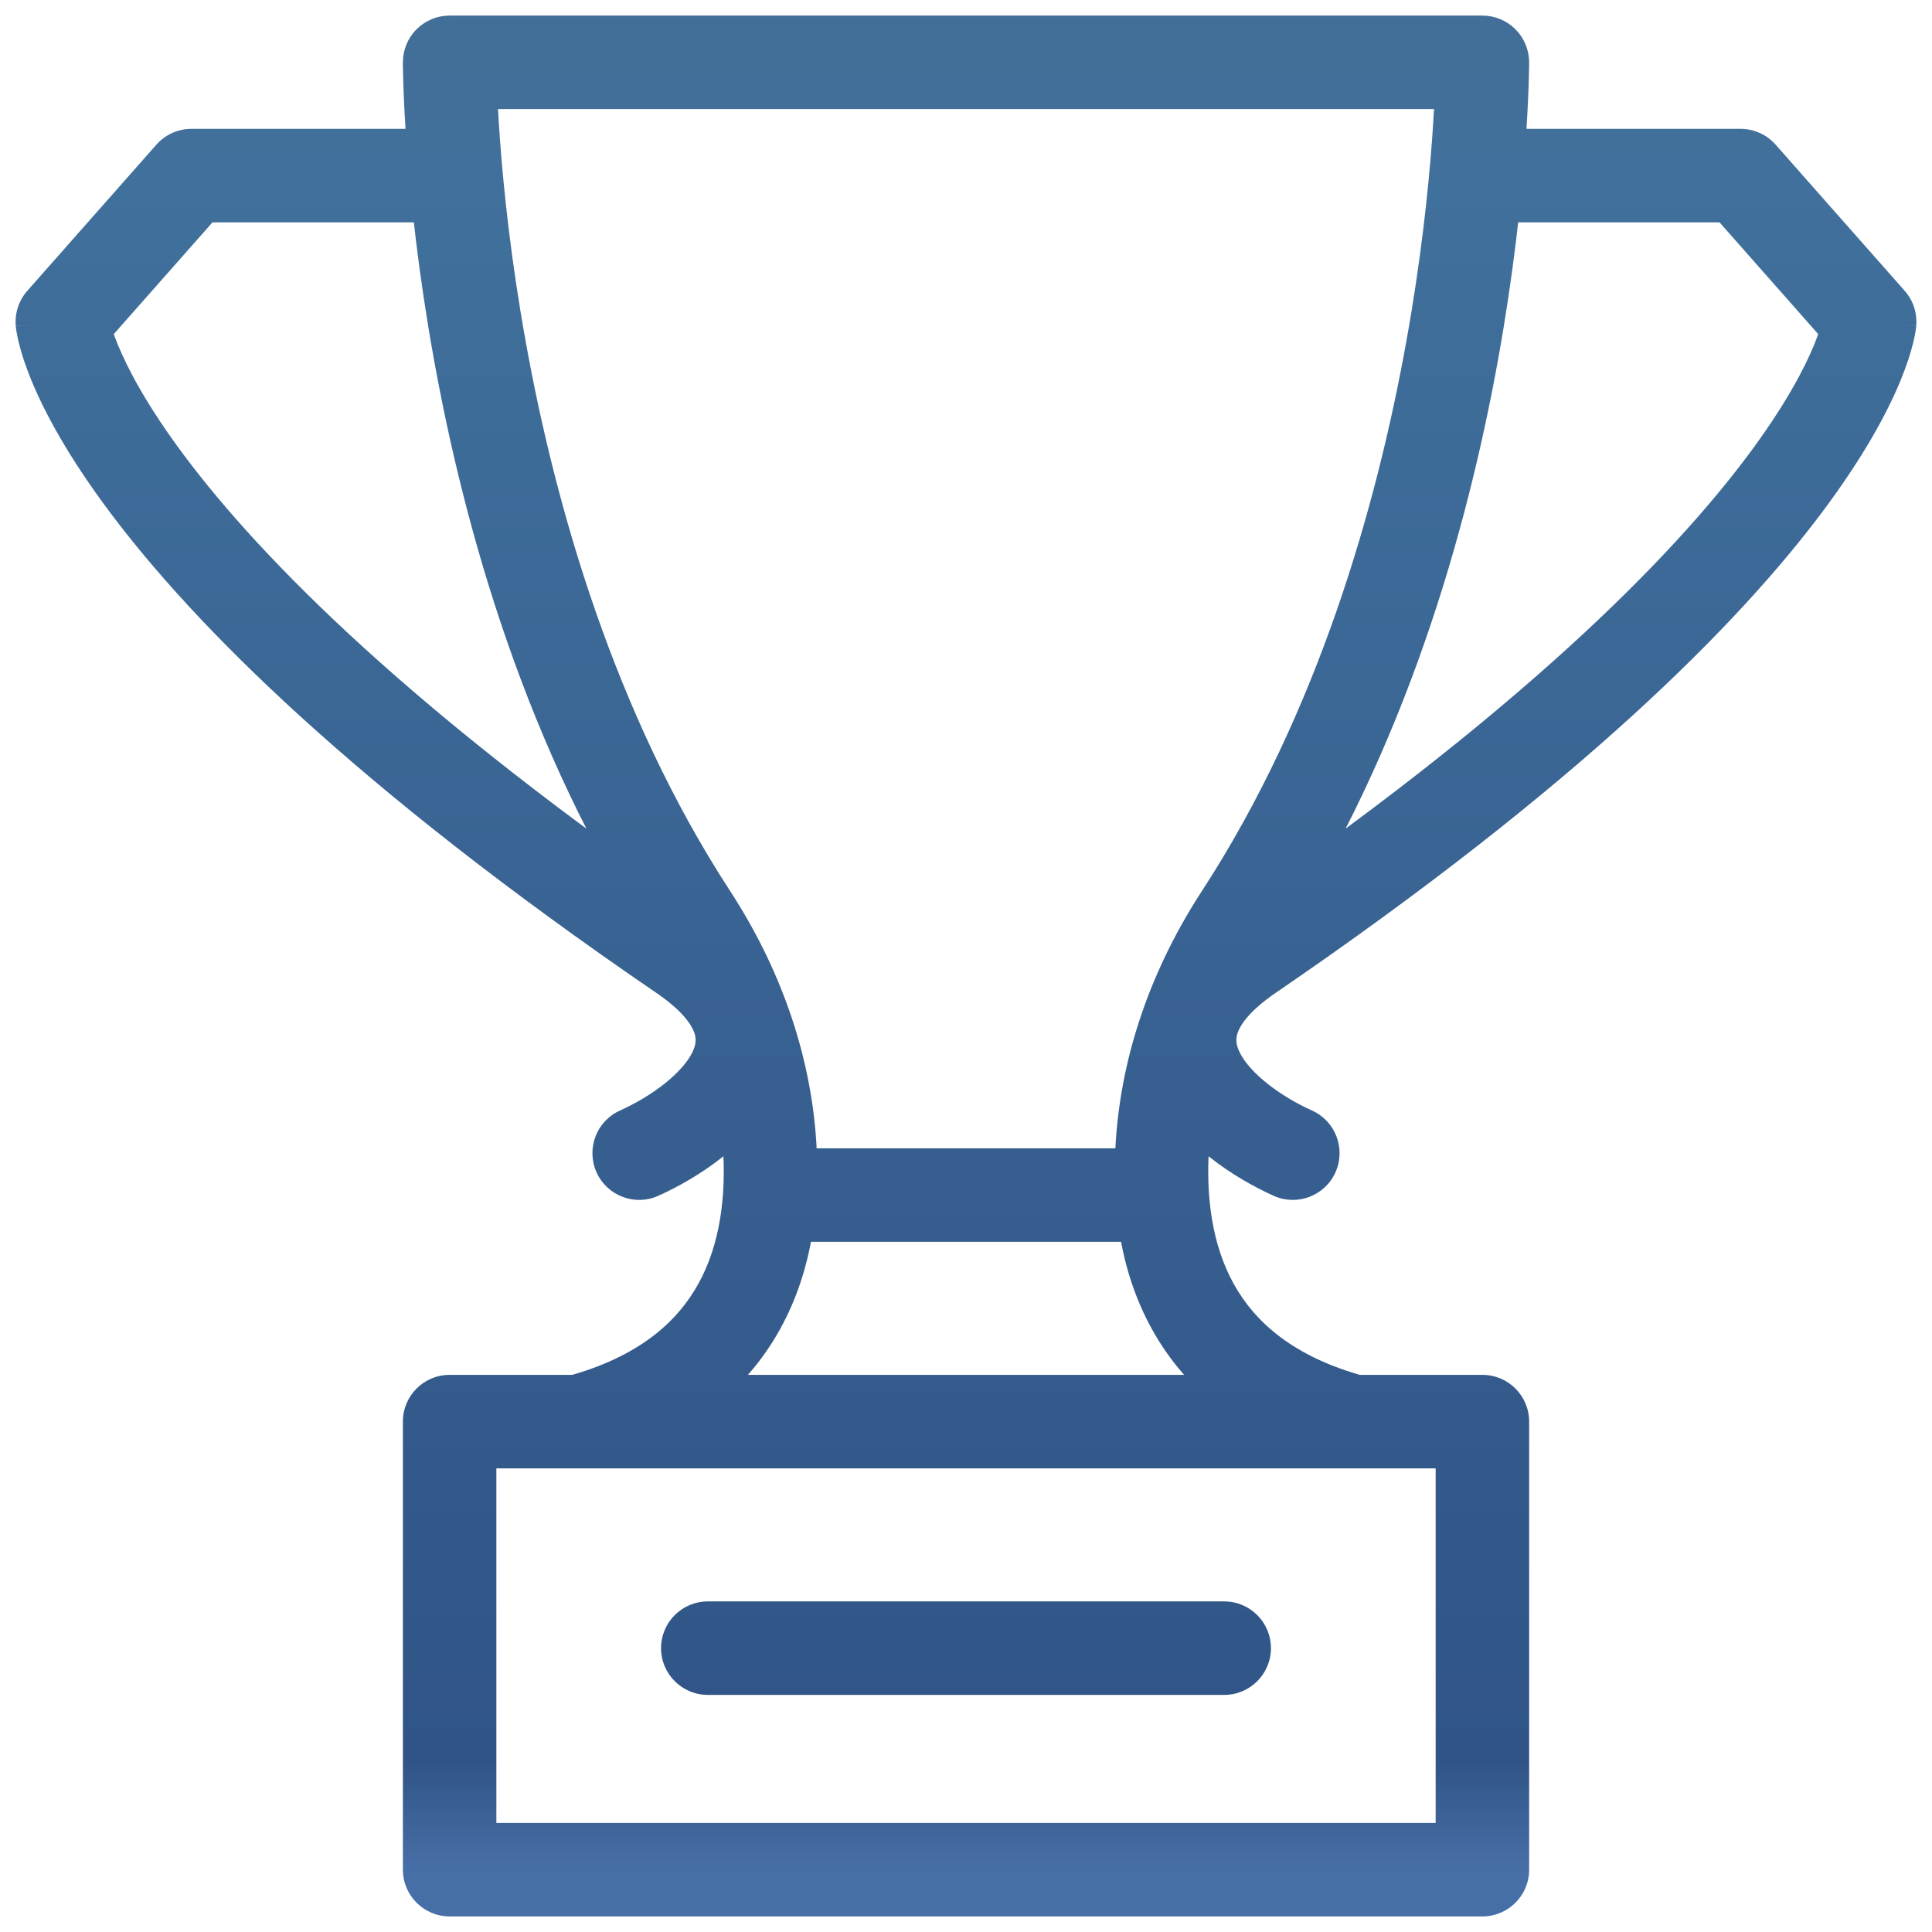 <svg width="62" height="62" viewBox="0 0 62 62" fill="none" xmlns="http://www.w3.org/2000/svg">
<path d="M39.828 29.411L38.571 28.593L38.571 28.593L39.828 29.411ZM47.571 2L49.071 2C49.071 1.602 48.913 1.221 48.632 0.939C48.351 0.658 47.969 0.5 47.571 0.5V2ZM14.429 2V0.5C14.031 0.5 13.649 0.658 13.368 0.939C13.087 1.221 12.929 1.602 12.929 2L14.429 2ZM22.172 29.411L23.43 28.593L23.43 28.593L22.172 29.411ZM24.697 36.719L26.194 36.62V36.62L24.697 36.719ZM18.572 45.621L18.181 44.172C17.454 44.368 16.986 45.072 17.084 45.818C17.183 46.563 17.819 47.121 18.572 47.121V45.621ZM43.429 45.621V47.121C44.181 47.121 44.817 46.563 44.916 45.818C45.014 45.072 44.546 44.368 43.819 44.172L43.429 45.621ZM37.303 36.719L38.8 36.819L38.8 36.819L37.303 36.719ZM14.429 45.621V44.121C13.6 44.121 12.929 44.792 12.929 45.621H14.429ZM47.572 45.621H49.072C49.072 44.792 48.4 44.121 47.572 44.121V45.621ZM47.572 60V61.5C48.4 61.5 49.072 60.828 49.072 60H47.572ZM14.429 60H12.929C12.929 60.828 13.6 61.5 14.429 61.5V60ZM14.429 7.135C15.257 7.135 15.929 6.464 15.929 5.635C15.929 4.807 15.257 4.135 14.429 4.135V7.135ZM6.143 5.635V4.135C5.713 4.135 5.303 4.32 5.019 4.642L6.143 5.635ZM2 10.326L0.876 9.333C0.604 9.641 0.47 10.047 0.506 10.457L2 10.326ZM21.914 30.628L21.067 31.866L21.067 31.866L21.914 30.628ZM19.896 35.638C19.14 35.978 18.804 36.866 19.144 37.622C19.484 38.377 20.372 38.714 21.127 38.374L19.896 35.638ZM47.571 4.135C46.743 4.135 46.071 4.807 46.071 5.635C46.071 6.464 46.743 7.135 47.571 7.135V4.135ZM55.857 5.635L56.981 4.642C56.697 4.32 56.287 4.135 55.857 4.135V5.635ZM60 10.326L61.494 10.457C61.53 10.047 61.396 9.641 61.124 9.333L60 10.326ZM40.086 30.628L40.932 31.866L40.932 31.866L40.086 30.628ZM40.873 38.374C41.628 38.714 42.516 38.377 42.856 37.622C43.196 36.866 42.859 35.978 42.104 35.638L40.873 38.374ZM22.714 51.391C21.886 51.391 21.214 52.062 21.214 52.891C21.214 53.719 21.886 54.391 22.714 54.391V51.391ZM39.286 54.391C40.114 54.391 40.786 53.719 40.786 52.891C40.786 52.062 40.114 51.391 39.286 51.391V54.391ZM41.085 30.229C45.108 24.048 47.093 16.978 48.08 11.51C48.575 8.767 48.822 6.402 48.946 4.72C49.008 3.879 49.04 3.206 49.055 2.74C49.063 2.508 49.067 2.326 49.069 2.201C49.07 2.139 49.071 2.091 49.071 2.057C49.071 2.04 49.071 2.027 49.071 2.017C49.071 2.012 49.071 2.009 49.071 2.006C49.071 2.004 49.071 2.003 49.071 2.002C49.071 2.002 49.071 2.001 49.071 2.001C49.071 2 49.071 2 47.571 2C46.071 2 46.071 2 46.071 1.999C46.071 1.999 46.071 1.999 46.071 1.999C46.071 1.999 46.071 1.999 46.071 2C46.071 2.001 46.071 2.003 46.071 2.005C46.071 2.011 46.071 2.02 46.071 2.033C46.071 2.059 46.071 2.099 46.07 2.153C46.068 2.261 46.064 2.425 46.057 2.639C46.043 3.068 46.013 3.701 45.955 4.499C45.837 6.098 45.6 8.356 45.127 10.977C44.178 16.241 42.291 22.877 38.571 28.593L41.085 30.229ZM47.571 0.5H14.429V3.5H47.571V0.5ZM14.429 2C12.929 2 12.929 2 12.929 2.001C12.929 2.001 12.929 2.002 12.929 2.002C12.929 2.003 12.929 2.004 12.929 2.006C12.929 2.009 12.929 2.012 12.929 2.017C12.929 2.027 12.929 2.04 12.929 2.057C12.929 2.091 12.93 2.139 12.931 2.201C12.933 2.326 12.937 2.508 12.945 2.741C12.96 3.206 12.992 3.879 13.054 4.72C13.178 6.402 13.425 8.767 13.921 11.51C14.907 16.978 16.892 24.048 20.915 30.229L23.43 28.593C19.709 22.877 17.822 16.241 16.873 10.977C16.4 8.356 16.163 6.098 16.046 4.499C15.987 3.701 15.957 3.068 15.943 2.639C15.936 2.425 15.932 2.261 15.93 2.153C15.929 2.099 15.929 2.059 15.929 2.033C15.929 2.02 15.929 2.011 15.929 2.005C15.929 2.003 15.929 2.001 15.929 2C15.929 1.999 15.929 1.999 15.929 1.999C15.929 1.999 15.929 1.999 15.929 1.999C15.929 2 15.929 2 14.429 2ZM20.915 30.229C22.249 32.278 23.048 34.529 23.2 36.819L26.194 36.62C26.004 33.761 25.011 31.022 23.43 28.593L20.915 30.229ZM23.2 36.819C23.304 38.381 23.114 39.925 22.412 41.196C21.738 42.416 20.505 43.545 18.181 44.172L18.962 47.069C21.983 46.254 23.928 44.655 25.038 42.646C26.119 40.689 26.319 38.503 26.194 36.62L23.2 36.819ZM18.572 47.121H43.429V44.121H18.572V47.121ZM43.819 44.172C41.495 43.545 40.263 42.416 39.589 41.196C38.886 39.925 38.696 38.381 38.8 36.819L35.807 36.62C35.681 38.503 35.881 40.689 36.963 42.647C38.072 44.655 40.017 46.254 43.038 47.069L43.819 44.172ZM38.8 36.819C38.952 34.529 39.751 32.278 41.085 30.229L38.571 28.593C36.989 31.022 35.996 33.761 35.807 36.62L38.8 36.819ZM14.429 47.121H47.572V44.121H14.429V47.121ZM46.072 45.621V60H49.072V45.621H46.072ZM47.572 58.5H14.429V61.5H47.572V58.5ZM15.929 60V45.621H12.929V60H15.929ZM14.429 4.135H6.143V7.135H14.429V4.135ZM5.019 4.642L0.876 9.333L3.124 11.319L7.267 6.628L5.019 4.642ZM2 10.326C0.506 10.457 0.506 10.459 0.506 10.461C0.506 10.461 0.506 10.463 0.506 10.465C0.507 10.467 0.507 10.47 0.507 10.473C0.508 10.479 0.508 10.485 0.509 10.492C0.511 10.505 0.512 10.52 0.514 10.537C0.519 10.57 0.525 10.61 0.532 10.657C0.548 10.751 0.572 10.872 0.609 11.019C0.682 11.314 0.805 11.714 1.012 12.216C1.426 13.22 2.173 14.631 3.523 16.433C6.217 20.03 11.333 25.213 21.067 31.866L22.76 29.389C13.205 22.859 8.364 17.892 5.924 14.634C4.706 13.008 4.092 11.815 3.786 11.073C3.633 10.701 3.557 10.442 3.52 10.296C3.502 10.223 3.494 10.178 3.491 10.161C3.49 10.153 3.49 10.151 3.49 10.157C3.491 10.16 3.491 10.164 3.492 10.171C3.492 10.174 3.493 10.177 3.493 10.181C3.493 10.183 3.493 10.185 3.494 10.188C3.494 10.189 3.494 10.191 3.494 10.191C3.494 10.193 3.494 10.195 2 10.326ZM21.067 31.866C21.91 32.441 22.191 32.889 22.279 33.133C22.35 33.33 22.343 33.52 22.213 33.781C21.884 34.441 20.929 35.173 19.896 35.638L21.127 38.374C22.37 37.814 24.102 36.714 24.898 35.12C25.33 34.253 25.495 33.209 25.101 32.116C24.724 31.07 23.903 30.17 22.76 29.389L21.067 31.866ZM47.571 7.135H55.857V4.135H47.571V7.135ZM54.733 6.628L58.876 11.319L61.124 9.333L56.981 4.642L54.733 6.628ZM60 10.326C58.506 10.195 58.506 10.193 58.506 10.191C58.506 10.191 58.506 10.189 58.506 10.188C58.507 10.186 58.507 10.184 58.507 10.181C58.507 10.177 58.508 10.174 58.508 10.171C58.509 10.164 58.509 10.16 58.51 10.157C58.51 10.151 58.51 10.153 58.509 10.161C58.506 10.178 58.498 10.223 58.48 10.296C58.443 10.442 58.367 10.702 58.214 11.073C57.908 11.815 57.294 13.008 56.076 14.634C53.636 17.892 48.795 22.86 39.24 29.389L40.932 31.866C50.667 25.213 55.783 20.03 58.477 16.433C59.827 14.631 60.574 13.22 60.988 12.216C61.195 11.714 61.318 11.314 61.391 11.019C61.428 10.872 61.452 10.751 61.468 10.657C61.475 10.61 61.481 10.57 61.486 10.537C61.488 10.52 61.489 10.505 61.491 10.492C61.492 10.485 61.492 10.479 61.493 10.473C61.493 10.47 61.493 10.467 61.494 10.465C61.494 10.463 61.494 10.461 61.494 10.461C61.494 10.459 61.494 10.457 60 10.326ZM39.24 29.389C38.097 30.171 37.276 31.07 36.899 32.116C36.505 33.209 36.67 34.253 37.102 35.12C37.898 36.714 39.63 37.814 40.873 38.374L42.104 35.638C41.071 35.173 40.116 34.441 39.787 33.781C39.657 33.52 39.65 33.331 39.721 33.133C39.809 32.889 40.09 32.442 40.932 31.866L39.24 29.389ZM22.714 54.391H39.286V51.391H22.714V54.391ZM24.702 39.851H37.339V36.851H24.702V39.851Z" fill="url(#paint0_linear_0_341)"/>
<defs>
<linearGradient id="paint0_linear_0_341" x1="31.105" y1="2" x2="31.105" y2="60" gradientUnits="userSpaceOnUse">
<stop stop-color="#426F98"/>
<stop offset="0.065" stop-color="#40709C"/>
<stop offset="0.94" stop-color="#305487"/>
<stop offset="1" stop-color="#476FA7"/>
</linearGradient>
</defs>
</svg>
